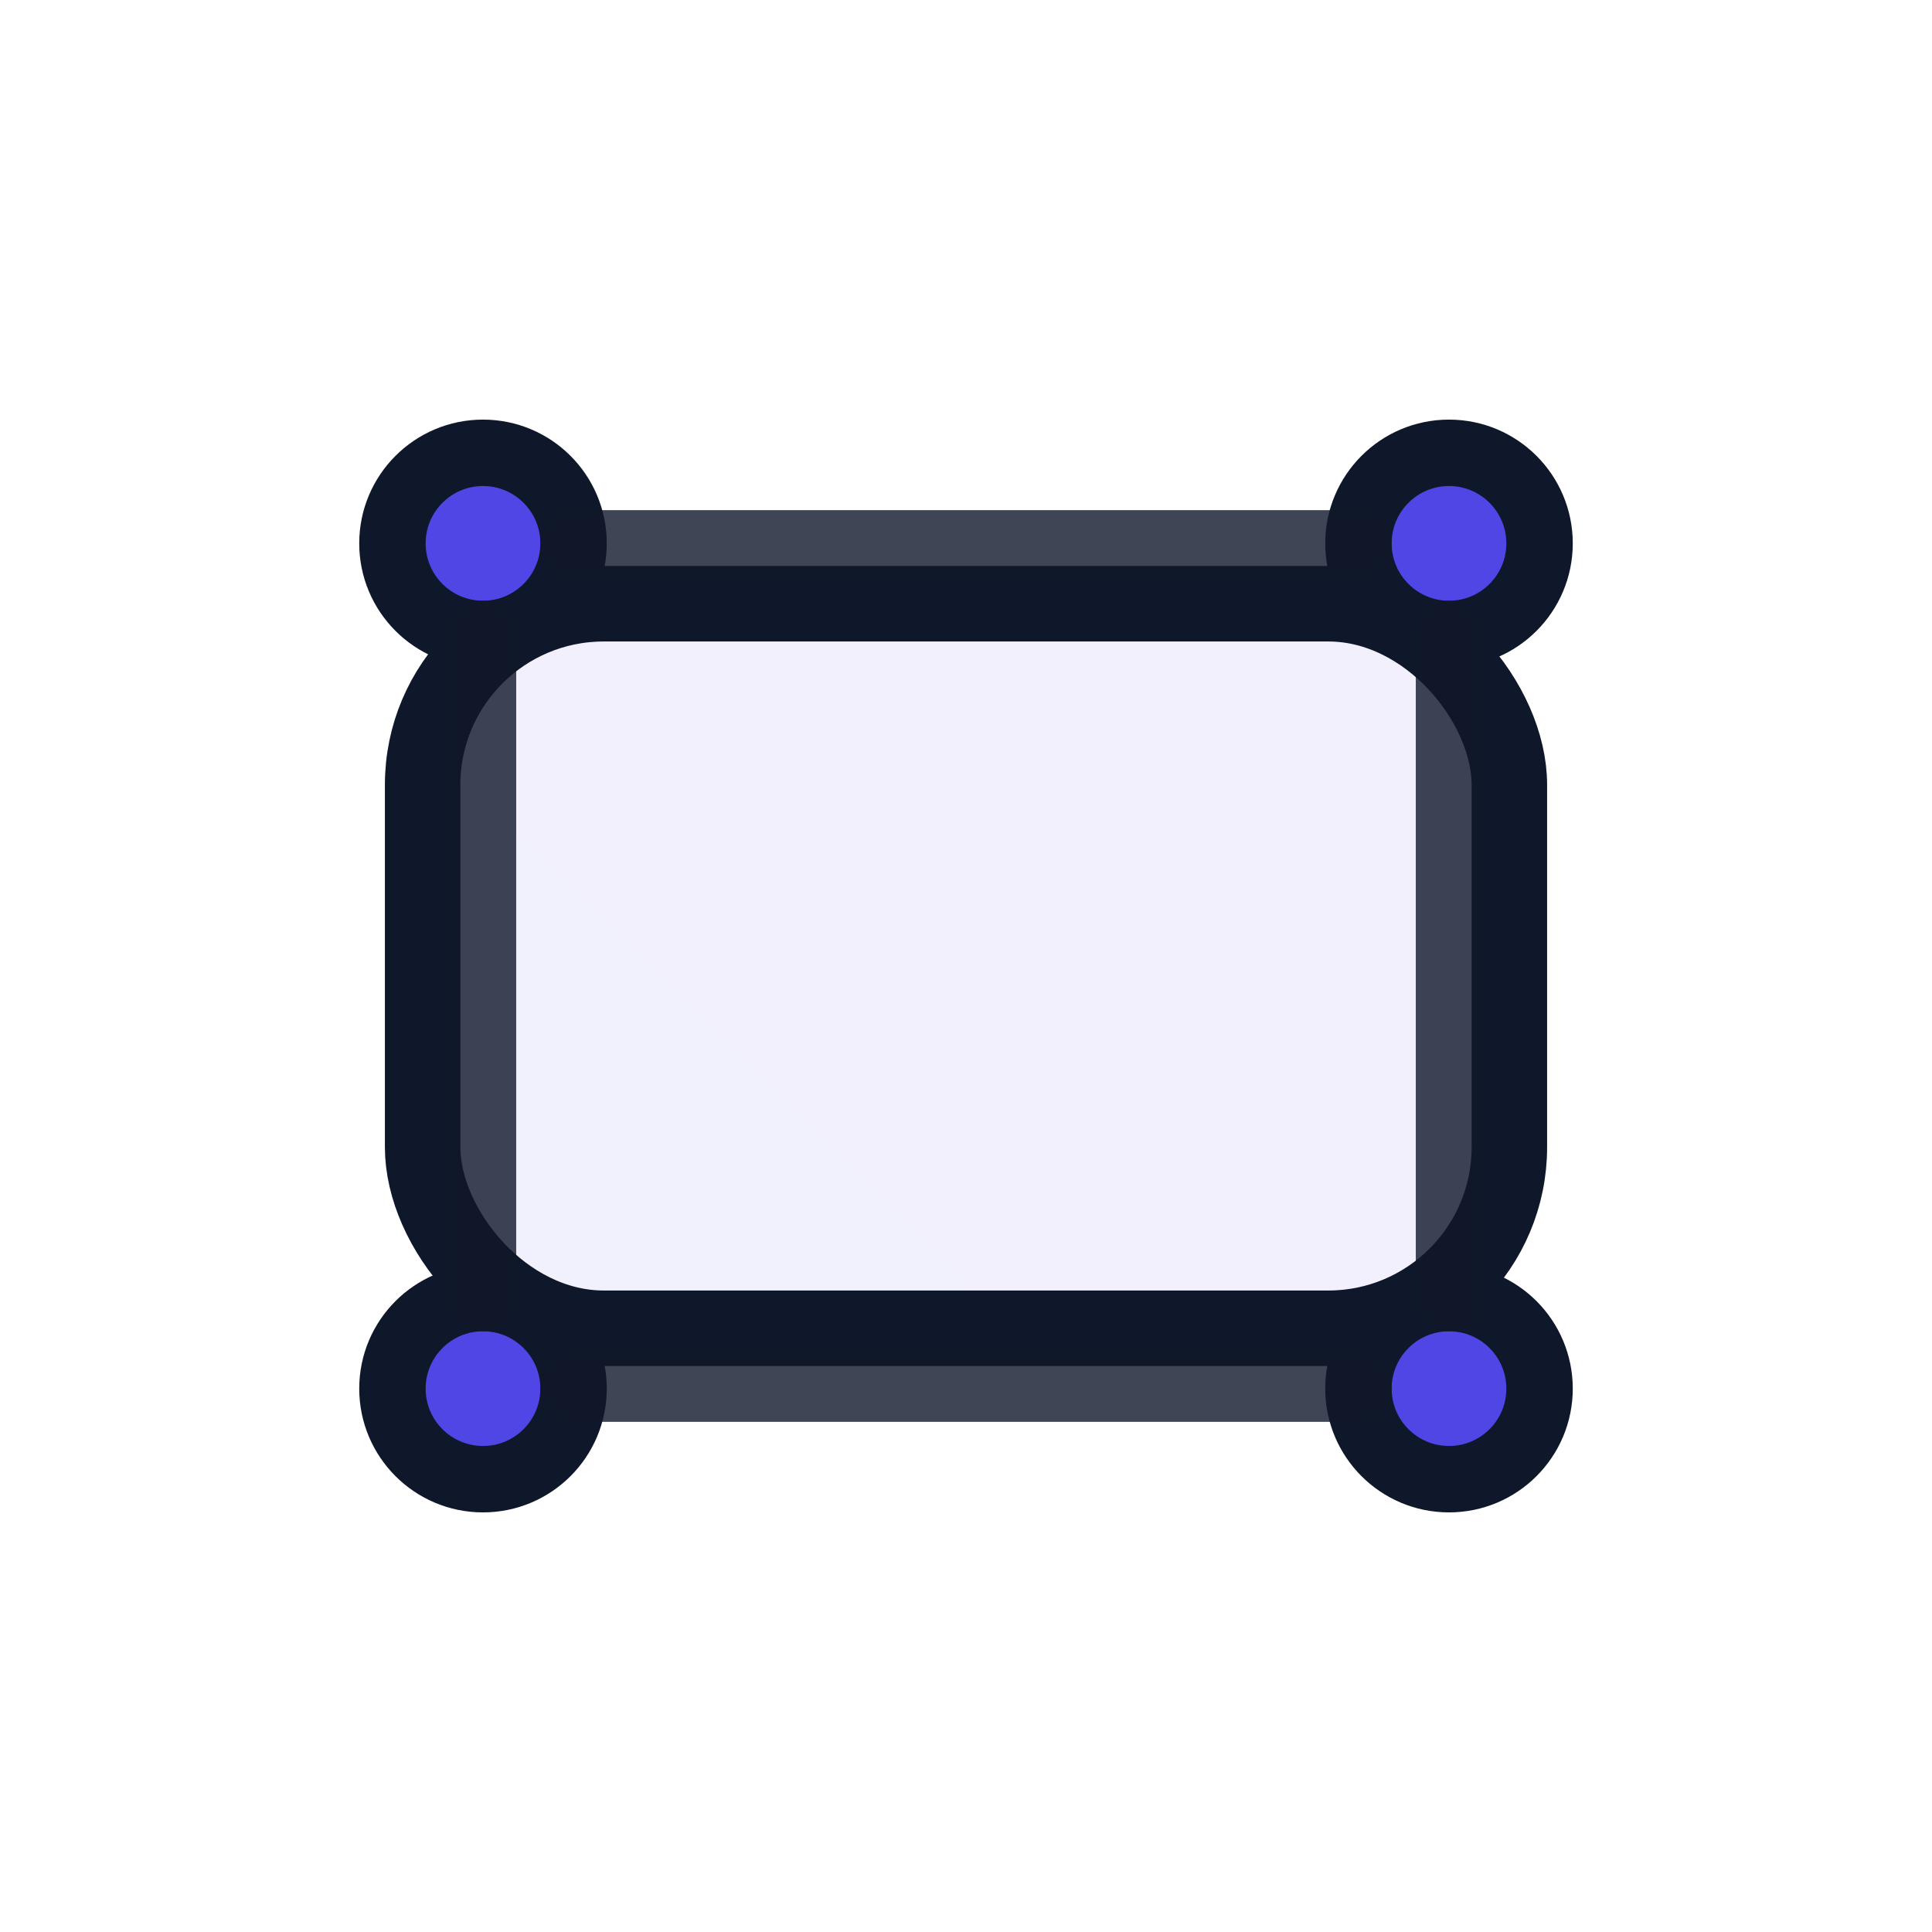 <svg xmlns="http://www.w3.org/2000/svg" width="64" height="64" viewBox="0 0 64 64" fill="none">
  <defs>
    <linearGradient id="g" x1="10" y1="54" x2="54" y2="10" gradientUnits="userSpaceOnUse">
      <stop offset="0" stop-color="#4F46E5"/>
      <stop offset="1" stop-color="#4338CA"/>
    </linearGradient>
  </defs>
  <rect x="14" y="20" width="36" height="24" rx="6" stroke="#0F172A" stroke-width="2.5" fill="url(#g)" fill-opacity="0.08"/>
  <g stroke="#0F172A" stroke-width="2.2" stroke-linecap="round" stroke-linejoin="round">
    <circle cx="16" cy="18" r="3" fill="#4F46E5"/>
    <circle cx="48" cy="18" r="3" fill="#4F46E5"/>
    <circle cx="16" cy="46" r="3" fill="#4F46E5"/>
    <circle cx="48" cy="46" r="3" fill="#4F46E5"/>
    <path d="M19 18h26M16 21v22M48 21v22M19 46h26" opacity="0.8"/>
  </g>
</svg>

